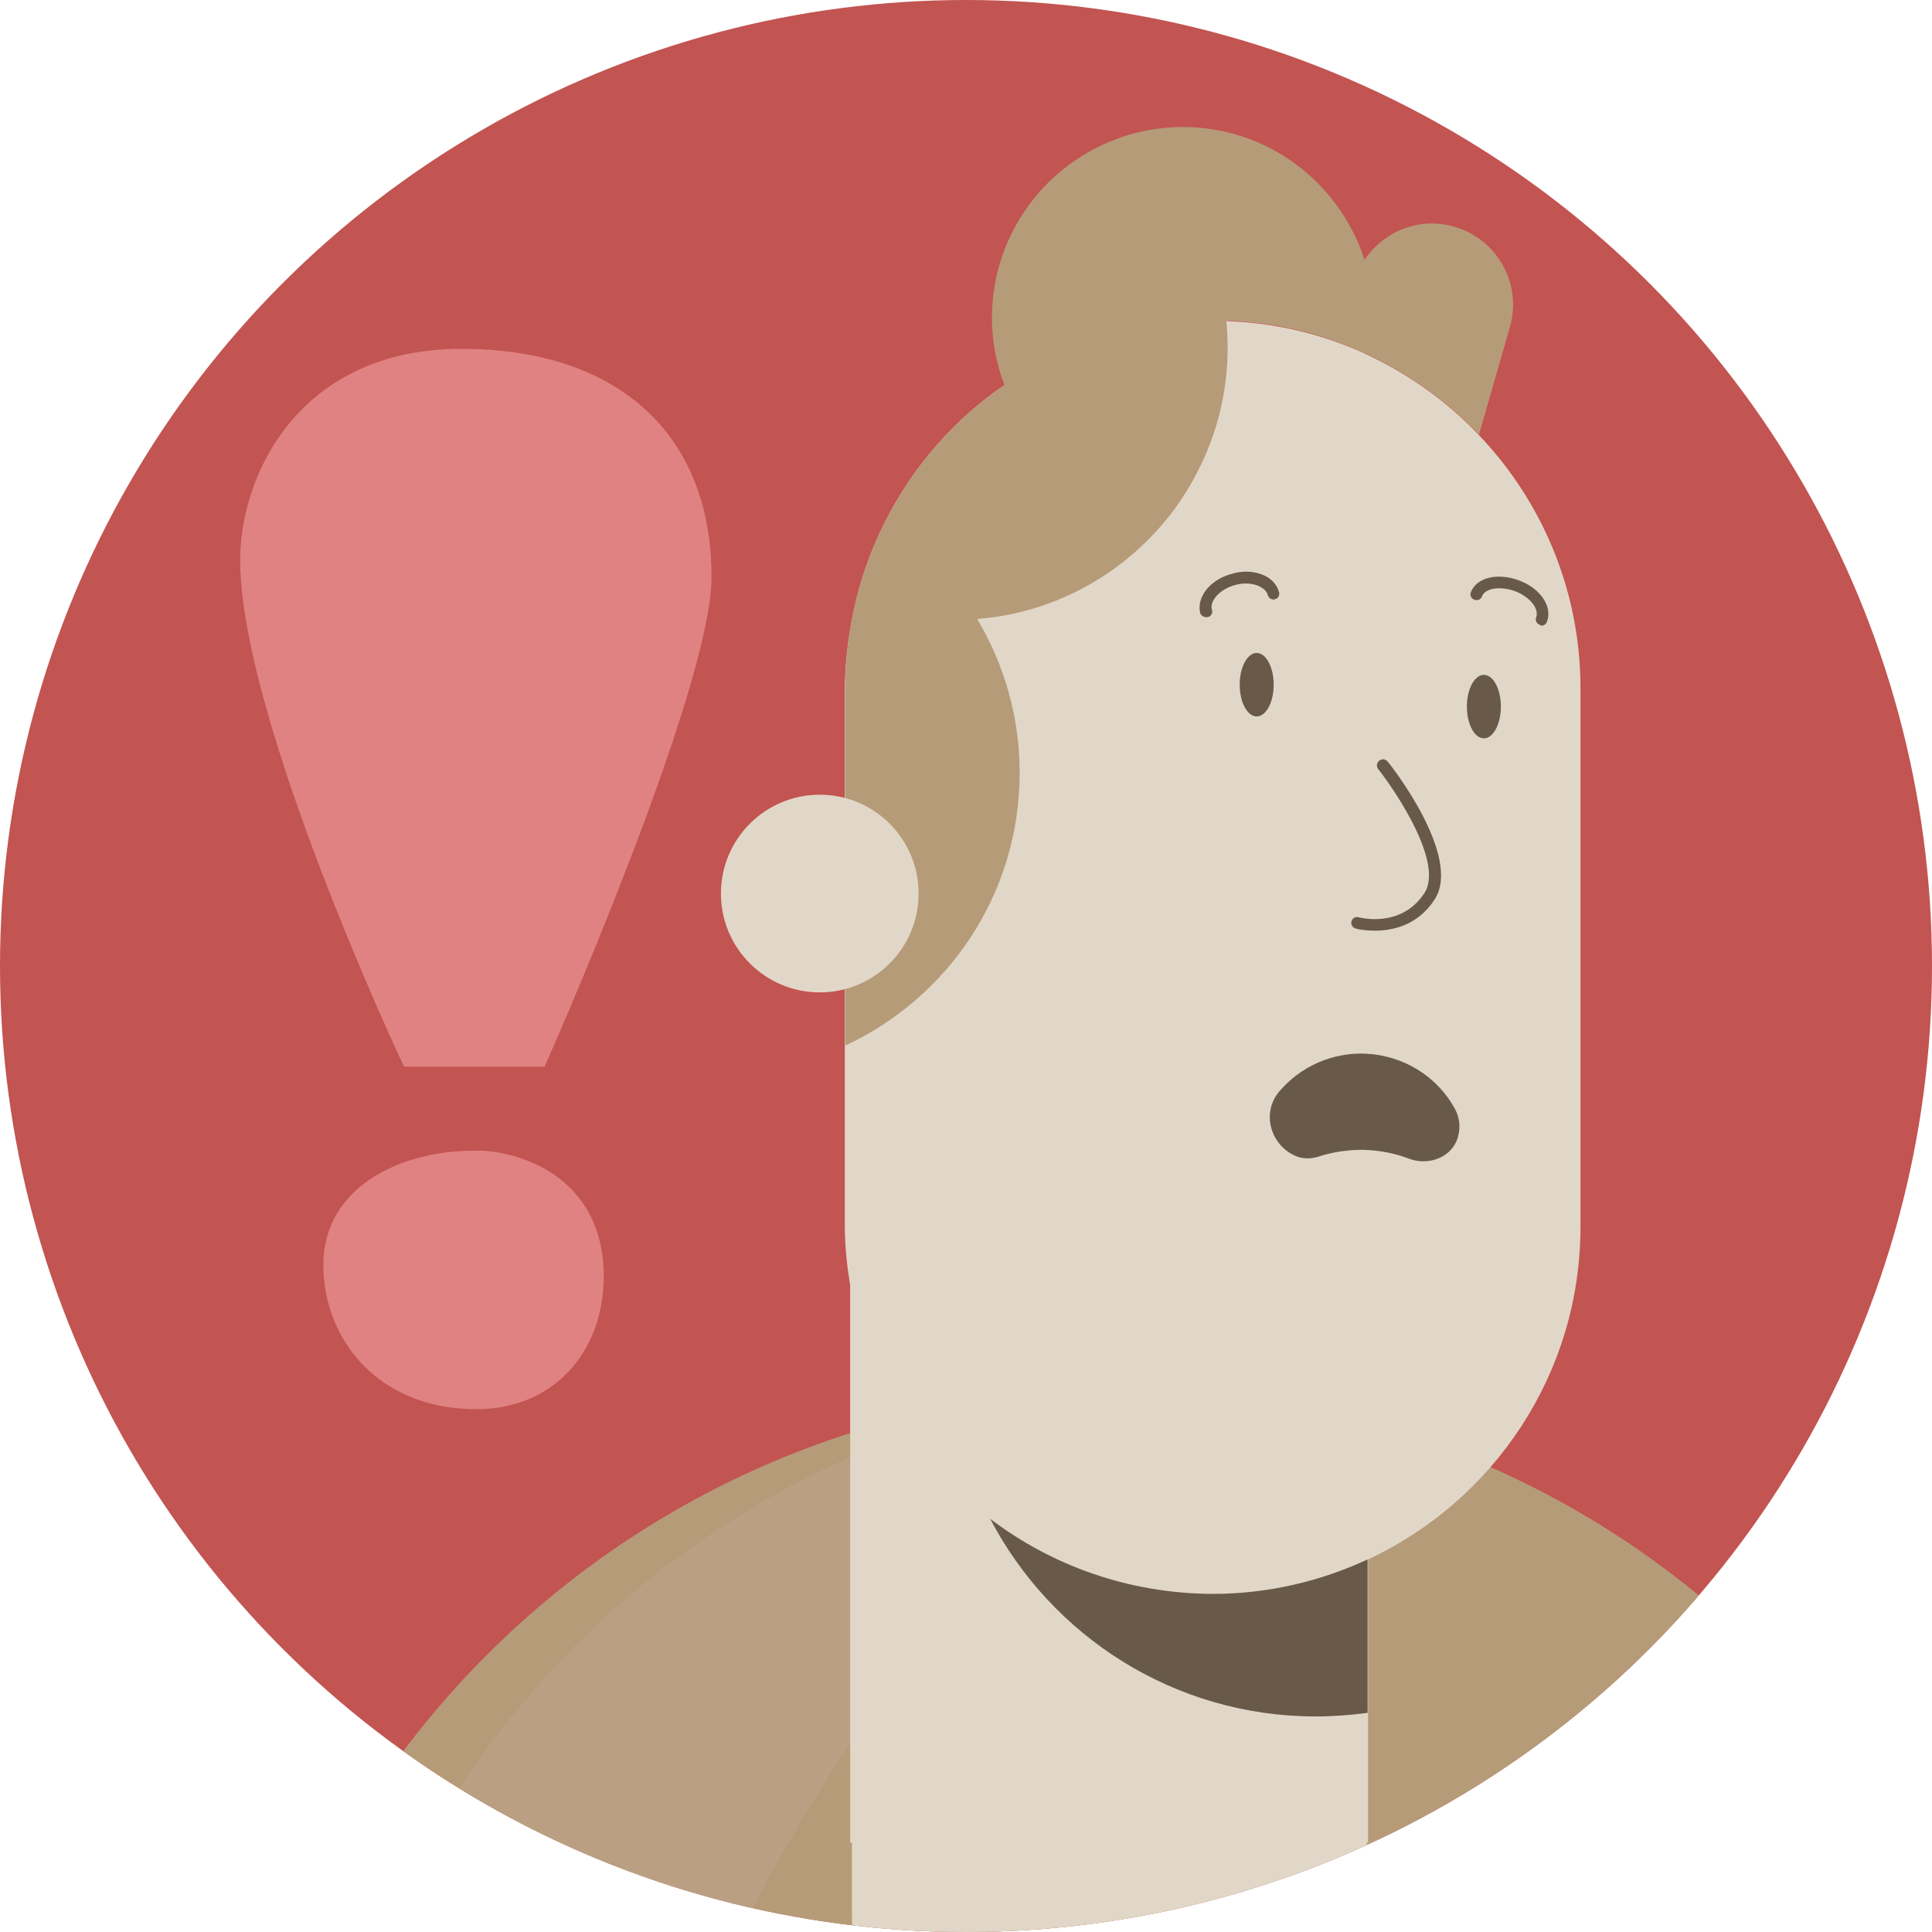 <?xml version="1.0" encoding="utf-8"?>
<!-- Generator: Adobe Illustrator 26.0.3, SVG Export Plug-In . SVG Version: 6.00 Build 0)  -->
<svg version="1.1" id="Layer_1" xmlns="http://www.w3.org/2000/svg" xmlns:xlink="http://www.w3.org/1999/xlink" x="0px" y="0px"
	 viewBox="0 0 432 432" style="enable-background:new 0 0 432 432;" xml:space="preserve">
<style type="text/css">
	.st0{clip-path:url(#SVGID_00000104666999650565692100000008660219191224788612_);}
	.st1{fill:#C25451;}
	.st2{fill:#B69B78;}
	.st3{fill:#BB9F83;}
	.st4{fill:#E1D7C8;}
	.st5{fill:#695948;}
	.st6{fill:none;}
	.st7{fill:#E08282;}
</style>
<g>
	<g>
		<defs>
			<circle id="SVGID_1_" cx="216" cy="216" r="216"/>
		</defs>
		<clipPath id="SVGID_00000145039136196443563460000004558030162137864866_">
			<use xlink:href="#SVGID_1_"  style="overflow:visible;"/>
		</clipPath>
		<g style="clip-path:url(#SVGID_00000145039136196443563460000004558030162137864866_);">
			<g>
				<circle class="st1" cx="216" cy="216" r="216"/>
			</g>
			<g>
				<path class="st2" d="M49.7,512.9c0-111.6,90.4-202,202-202s202,90.4,202,202"/>
			</g>
			<g>
				<path class="st3" d="M144,510.7H69.5c0-89,57.6-164.4,137.4-191.4l34.8,8.7C241.7,328,148.5,415.3,144,510.7z"/>
			</g>
			<g>
				<path class="st4" d="M188.9,153.8v39.7v40.3v0.6v39.1v0.6c0,4.5,0.5,9,1.2,13.3V412h115.8v-63.3c28-13.1,47.5-41.4,47.5-74.4
					v-39.7l0-41v-39.7c0-22-8.7-41.9-22.7-56.6c-6.9-7.3-15.2-13.3-24.4-17.7c-2.4-1.2-4.9-2.2-7.4-3.1c-7.8-2.8-16.1-4.4-24.7-4.7
					c-1-0.1-2-0.2-3-0.2c-17.3,0-33.4,5.4-46.6,14.5c-11.3,7.7-20.5,18.3-26.7,30.6c-2.8,5.5-5,11.4-6.5,17.6S189,147,188.9,153.8z"
					/>
			</g>
			<g>
				<path class="st2" d="M189,153.8v80c23-10.7,39-33.9,39-61c0-12.6-3.5-24.3-9.5-34.4c18.2-1.4,34.1-10.9,44.3-24.8
					c7.3-10.1,11.7-22.4,11.7-35.8c0-2-0.1-4.1-0.3-6.1c8.7,0.3,16.9,1.9,24.7,4.7c2.5,0.9,5,2,7.4,3.1c9.2,4.4,17.5,10.4,24.4,17.7
					l6.9-24c2.8-9.6-2.7-19.7-12.4-22.5c-7.8-2.3-15.8,1-20.1,7.4c-5.5-17.2-21.6-29.7-40.6-29.7c-4.5,0-8.8,0.7-12.9,2
					c-17.3,5.5-29.8,21.6-29.8,40.7c0,5.3,1,10.3,2.8,15c-11.3,7.7-20.5,18.3-26.7,30.6c-2.8,5.5-5,11.4-6.5,17.6S189,147,189,153.8
					z"/>
			</g>
			<g>
				<circle class="st4" cx="183.3" cy="199.8" r="22.1"/>
			</g>
			<g>
				<path class="st5" d="M304.7,257.1c4.3,0.1,7.8,1,10.4,2c4,1.5,8.9,0,10.6-4c0.9-2.2,0.9-4.8-0.4-7.2c-3.9-7.1-11.3-11.9-20-12.3
					c-7.6-0.3-14.6,3-19.2,8.4c-4.3,5-1.8,12.4,3.9,14.6c1.6,0.6,3.3,0.5,4.9,0C297.3,257.8,300.7,257.1,304.7,257.1z"/>
			</g>
			<g>
				<path class="st5" d="M271.1,356.4c12.4,0,24.1-2.8,34.7-7.7V383c-3.8,0.5-7.7,0.8-11.6,0.8c-31.7,0-59.1-18-72.8-44.2
					C235.2,350.1,252.4,356.3,271.1,356.4z"/>
			</g>
			<g>
				<path class="st5" d="M303.1,207.6c-0.7-0.2-1.1-0.9-0.9-1.6s0.9-1.1,1.6-0.9c0.4,0.1,9.5,2.5,14.7-5.4c4.3-6.6-6-22.2-10.3-27.7
					c-0.5-0.6-0.4-1.4,0.2-1.9c0.6-0.5,1.4-0.4,1.9,0.2c0.7,0.8,16.7,21.2,10.5,30.8c-3.8,5.9-9.5,7-13.4,7
					C305,208.1,303.2,207.7,303.1,207.6z"/>
			</g>
			<g>
				<path class="st4" d="M190.5,427.5V399c0-5.9,4.8-10.7,10.7-10.7h93.7c5.9,0,10.7,4.8,10.7,10.7v31.3c0,31-25.1,56.2-56.2,56.2
					l0,0C216.8,486.5,190.4,460,190.5,427.5z"/>
			</g>
			<g>
				<ellipse class="st5" cx="331.8" cy="158" rx="3.8" ry="7.1"/>
			</g>
			<g>
				<ellipse class="st5" cx="281" cy="153.1" rx="3.8" ry="7.1"/>
			</g>
			<g>
				<path class="st5" d="M344.3,139.7c-0.7-0.2-1.1-1-0.8-1.7c0.7-1.9-1.5-4.6-4.7-5.8c-3.3-1.2-6.7-0.7-7.4,1.1
					c-0.2,0.7-1,1.1-1.7,0.8c-0.7-0.2-1.1-1-0.8-1.7c1.3-3.3,6-4.4,10.8-2.6c4.8,1.8,7.5,5.9,6.2,9.2c-0.2,0.6-0.7,0.9-1.2,0.9
					C344.6,139.9,344.4,139.8,344.3,139.7z"/>
			</g>
			<g>
				<path class="st5" d="M268.4,137.2c-0.4-1.5-0.1-3,0.7-4.4c1.2-2.1,3.6-3.8,6.4-4.5c2.2-0.7,4.6-0.6,6.5,0.1c2.1,0.7,3.5,2.2,4,4
					c0.2,0.7-0.2,1.4-0.9,1.6c-0.7,0.2-1.4-0.2-1.6-0.9c-0.3-1-1.1-1.7-2.4-2.2c-1.4-0.5-3.1-0.6-4.9-0.1c-2.2,0.6-3.9,1.8-4.8,3.3
					c-0.3,0.5-0.7,1.4-0.4,2.3c0.2,0.7-0.2,1.4-0.9,1.6c-0.2,0-0.3,0-0.4,0C269.1,138,268.6,137.6,268.4,137.2z"/>
			</g>
			<g>
				<circle class="st6" cx="224.1" cy="207.9" r="216"/>
			</g>
			<g>
				<path class="st7" d="M121.5,238H90.7c0,0-36.4-77.1-36.4-112.8c0-19.7,13.7-46.7,49-46.7c36.8,0,55.4,20.9,55.4,50.5
					C158.7,154.4,121.5,238,121.5,238z"/>
				<path class="st7" d="M90.2,238.2c-0.4-0.8-36.5-77.6-36.5-113c0-19,13.2-47.2,49.5-47.2c35,0,55.9,19.1,55.9,51
					c0,25.3-36.8,108.4-37.2,109.2l-0.1,0.3H90.4L90.2,238.2z M158.2,129c0-31.3-20.5-50-54.9-50c-35.6,0-48.5,27.6-48.5,46.2
					c0,34.1,33.9,107.1,36.3,112.3h30.1C123.6,232,158.2,153.3,158.2,129z"/>
			</g>
			<g>
				<path class="st7" d="M134.5,285.2c0,16.7-10.8,29.4-27.9,29.4c-22.5,0-33.8-16.4-33.8-31.7c0-18.3,18.8-25.1,33.1-25.1h2.3
					C120.7,258.8,134.5,266.7,134.5,285.2z"/>
				<path class="st7" d="M72.3,282.9c0-17.6,17.4-25.6,33.6-25.6h2.3l0,0c12.4,1,26.8,8.8,26.8,28c0,17.5-11.7,29.8-28.4,29.8
					C84.1,315.1,72.3,299,72.3,282.9z M108.2,258.4h-2.4c-15.7,0-32.6,7.7-32.6,24.6c0,15.5,11.4,31.2,33.3,31.2
					c16.2,0,27.5-11.9,27.5-28.9C134,266.8,120.1,259.2,108.2,258.4L108.2,258.4z"/>
			</g>
			<g>
				<circle class="st6" cx="219.9" cy="216" r="216"/>
			</g>
		</g>
	</g>
</g>
</svg>
